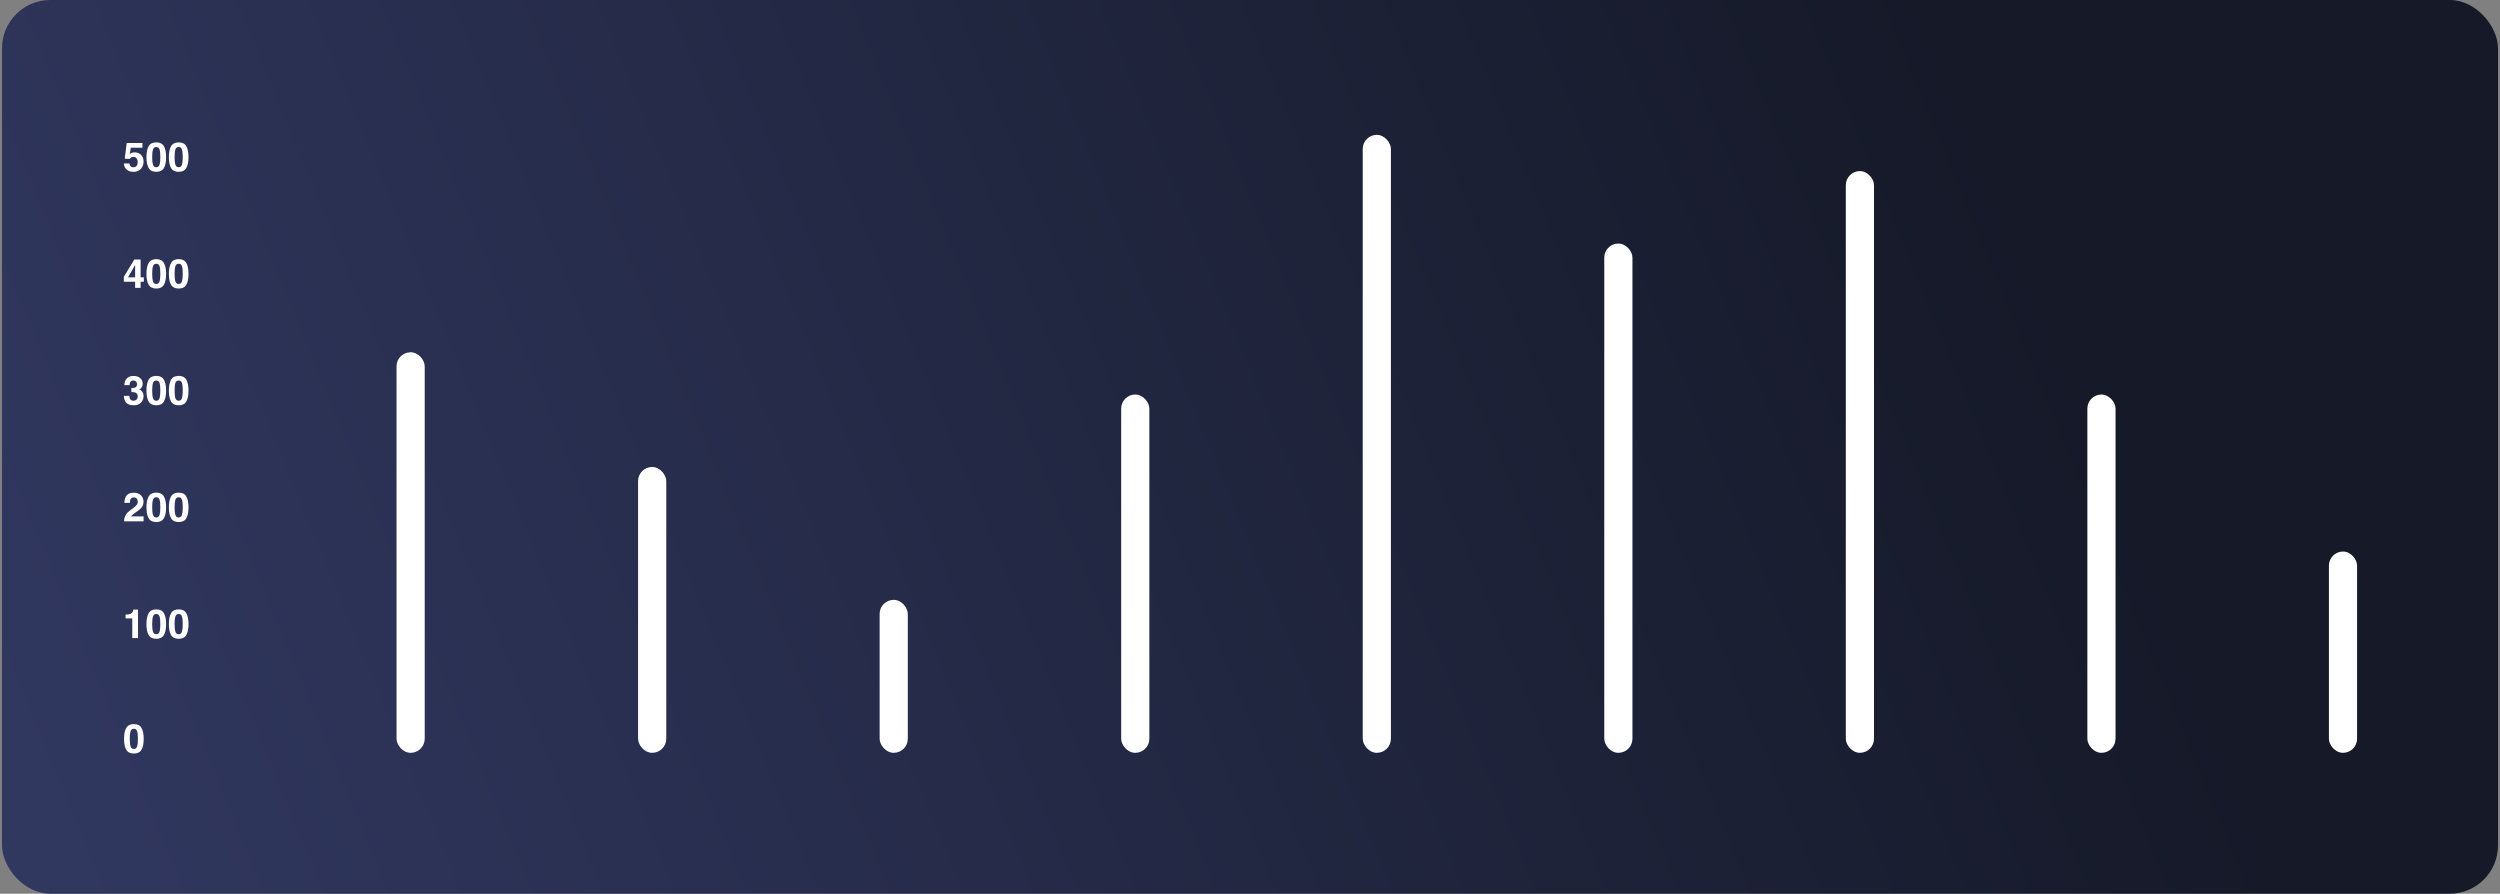 <svg width="621" height="222" viewBox="0 0 621 222" fill="none" xmlns="http://www.w3.org/2000/svg">
<rect x="0" y="0" width="621" height="222" fill="#808080" stroke="none"/>
<rect x="0.5" width="620" height="222" rx="12" fill="url(#paint0_linear_635_985)"/>
<rect x="98.5" y="87.5" width="7" height="99.5" rx="3.5" fill="white"/>
<rect x="158.5" y="116" width="7" height="71" rx="3.5" fill="white"/>
<rect x="218.5" y="149" width="7" height="38" rx="3.5" fill="white"/>
<rect x="278.5" y="98" width="7" height="89" rx="3.5" fill="white"/>
<rect x="338.5" y="33.5" width="7" height="153.5" rx="3.5" fill="white"/>
<rect x="398.5" y="60.5" width="7" height="126.5" rx="3.5" fill="white"/>
<rect x="458.5" y="42.5" width="7" height="144.5" rx="3.5" fill="white"/>
<rect x="518.5" y="98" width="7" height="89" rx="3.5" fill="white"/>
<rect x="578.5" y="137" width="7" height="50" rx="3.5" fill="white"/>
<path d="M32.233 183.528C32.233 184.342 32.3 184.965 32.434 185.398C32.567 185.828 32.84 186.043 33.254 186.043C33.667 186.043 33.938 185.828 34.065 185.398C34.195 184.965 34.26 184.342 34.26 183.528C34.26 182.675 34.195 182.044 34.065 181.634C33.938 181.224 33.667 181.019 33.254 181.019C32.84 181.019 32.567 181.224 32.434 181.634C32.3 182.044 32.233 182.675 32.233 183.528ZM33.254 179.871C34.156 179.871 34.787 180.188 35.148 180.823C35.513 181.458 35.695 182.36 35.695 183.528C35.695 184.697 35.513 185.597 35.148 186.229C34.787 186.86 34.156 187.176 33.254 187.176C32.352 187.176 31.719 186.86 31.355 186.229C30.993 185.597 30.812 184.697 30.812 183.528C30.812 182.36 30.993 181.458 31.355 180.823C31.719 180.188 32.352 179.871 33.254 179.871Z" fill="white"/>
<path d="M31.193 153.617V152.67C31.633 152.65 31.94 152.621 32.116 152.582C32.396 152.52 32.624 152.396 32.8 152.211C32.92 152.084 33.011 151.915 33.073 151.703C33.109 151.576 33.127 151.482 33.127 151.42H34.284V158.5H32.858V153.617H31.193ZM37.8 155.028C37.8 155.842 37.867 156.465 38 156.898C38.133 157.328 38.407 157.543 38.82 157.543C39.234 157.543 39.504 157.328 39.631 156.898C39.761 156.465 39.826 155.842 39.826 155.028C39.826 154.175 39.761 153.544 39.631 153.134C39.504 152.724 39.234 152.519 38.82 152.519C38.407 152.519 38.133 152.724 38 153.134C37.867 153.544 37.8 154.175 37.8 155.028ZM38.82 151.371C39.722 151.371 40.353 151.688 40.715 152.323C41.079 152.958 41.262 153.86 41.262 155.028C41.262 156.197 41.079 157.097 40.715 157.729C40.353 158.36 39.722 158.676 38.82 158.676C37.919 158.676 37.285 158.36 36.921 157.729C36.56 157.097 36.379 156.197 36.379 155.028C36.379 153.86 36.56 152.958 36.921 152.323C37.285 151.688 37.919 151.371 38.82 151.371ZM43.366 155.028C43.366 155.842 43.433 156.465 43.566 156.898C43.7 157.328 43.973 157.543 44.387 157.543C44.8 157.543 45.07 157.328 45.197 156.898C45.328 156.465 45.393 155.842 45.393 155.028C45.393 154.175 45.328 153.544 45.197 153.134C45.07 152.724 44.8 152.519 44.387 152.519C43.973 152.519 43.7 152.724 43.566 153.134C43.433 153.544 43.366 154.175 43.366 155.028ZM44.387 151.371C45.288 151.371 45.92 151.688 46.281 152.323C46.646 152.958 46.828 153.86 46.828 155.028C46.828 156.197 46.646 157.097 46.281 157.729C45.92 158.36 45.288 158.676 44.387 158.676C43.485 158.676 42.852 158.36 42.487 157.729C42.126 157.097 41.945 156.197 41.945 155.028C41.945 153.86 42.126 152.958 42.487 152.323C42.852 151.688 43.485 151.371 44.387 151.371Z" fill="white"/>
<path d="M30.812 129.5C30.826 128.992 30.935 128.528 31.14 128.108C31.338 127.636 31.807 127.137 32.546 126.609C33.187 126.15 33.602 125.822 33.791 125.623C34.081 125.314 34.226 124.975 34.226 124.607C34.226 124.308 34.143 124.059 33.977 123.86C33.81 123.662 33.573 123.562 33.264 123.562C32.84 123.562 32.552 123.72 32.399 124.036C32.312 124.218 32.259 124.508 32.243 124.905H30.891C30.913 124.303 31.023 123.816 31.218 123.445C31.589 122.739 32.248 122.386 33.195 122.386C33.944 122.386 34.54 122.594 34.982 123.011C35.425 123.424 35.647 123.973 35.647 124.656C35.647 125.18 35.49 125.646 35.178 126.053C34.973 126.323 34.636 126.624 34.167 126.956L33.61 127.352C33.262 127.599 33.023 127.778 32.893 127.889C32.766 127.999 32.658 128.128 32.57 128.274H35.661V129.5H30.812ZM37.8 126.028C37.8 126.842 37.867 127.465 38 127.898C38.133 128.328 38.407 128.543 38.82 128.543C39.234 128.543 39.504 128.328 39.631 127.898C39.761 127.465 39.826 126.842 39.826 126.028C39.826 125.175 39.761 124.544 39.631 124.134C39.504 123.724 39.234 123.519 38.82 123.519C38.407 123.519 38.133 123.724 38 124.134C37.867 124.544 37.8 125.175 37.8 126.028ZM38.82 122.371C39.722 122.371 40.353 122.688 40.715 123.323C41.079 123.958 41.262 124.86 41.262 126.028C41.262 127.197 41.079 128.097 40.715 128.729C40.353 129.36 39.722 129.676 38.82 129.676C37.919 129.676 37.285 129.36 36.921 128.729C36.56 128.097 36.379 127.197 36.379 126.028C36.379 124.86 36.56 123.958 36.921 123.323C37.285 122.688 37.919 122.371 38.82 122.371ZM43.366 126.028C43.366 126.842 43.433 127.465 43.566 127.898C43.7 128.328 43.973 128.543 44.387 128.543C44.8 128.543 45.07 128.328 45.197 127.898C45.328 127.465 45.393 126.842 45.393 126.028C45.393 125.175 45.328 124.544 45.197 124.134C45.07 123.724 44.8 123.519 44.387 123.519C43.973 123.519 43.7 123.724 43.566 124.134C43.433 124.544 43.366 125.175 43.366 126.028ZM44.387 122.371C45.288 122.371 45.92 122.688 46.281 123.323C46.646 123.958 46.828 124.86 46.828 126.028C46.828 127.197 46.646 128.097 46.281 128.729C45.92 129.36 45.288 129.676 44.387 129.676C43.485 129.676 42.852 129.36 42.487 128.729C42.126 128.097 41.945 127.197 41.945 126.028C41.945 124.86 42.126 123.958 42.487 123.323C42.852 122.688 43.485 122.371 44.387 122.371Z" fill="white"/>
<path d="M32.131 98.327C32.131 98.61 32.176 98.845 32.268 99.03C32.437 99.372 32.745 99.543 33.19 99.543C33.464 99.543 33.702 99.45 33.903 99.265C34.108 99.076 34.211 98.806 34.211 98.454C34.211 97.989 34.022 97.678 33.645 97.522C33.43 97.434 33.091 97.39 32.629 97.39V96.394C33.081 96.387 33.397 96.343 33.576 96.262C33.885 96.125 34.04 95.848 34.04 95.432C34.04 95.162 33.96 94.942 33.801 94.772C33.645 94.603 33.423 94.519 33.137 94.519C32.808 94.519 32.565 94.623 32.409 94.831C32.256 95.039 32.183 95.318 32.19 95.666H30.891C30.904 95.314 30.964 94.981 31.071 94.665C31.185 94.388 31.364 94.133 31.608 93.898C31.791 93.732 32.007 93.606 32.258 93.518C32.508 93.43 32.816 93.386 33.181 93.386C33.858 93.386 34.403 93.561 34.816 93.913C35.233 94.261 35.441 94.73 35.441 95.319C35.441 95.736 35.318 96.088 35.07 96.374C34.914 96.553 34.751 96.675 34.582 96.74C34.709 96.74 34.891 96.849 35.129 97.067C35.484 97.396 35.661 97.845 35.661 98.415C35.661 99.014 35.453 99.541 35.036 99.997C34.623 100.45 34.009 100.676 33.195 100.676C32.193 100.676 31.496 100.349 31.105 99.694C30.9 99.346 30.787 98.89 30.764 98.327H32.131ZM37.8 97.028C37.8 97.842 37.867 98.466 38 98.898C38.133 99.328 38.407 99.543 38.82 99.543C39.234 99.543 39.504 99.328 39.631 98.898C39.761 98.466 39.826 97.842 39.826 97.028C39.826 96.175 39.761 95.544 39.631 95.134C39.504 94.724 39.234 94.519 38.82 94.519C38.407 94.519 38.133 94.724 38 95.134C37.867 95.544 37.8 96.175 37.8 97.028ZM38.82 93.371C39.722 93.371 40.353 93.689 40.715 94.323C41.079 94.958 41.262 95.86 41.262 97.028C41.262 98.197 41.079 99.097 40.715 99.728C40.353 100.36 39.722 100.676 38.82 100.676C37.919 100.676 37.285 100.36 36.921 99.728C36.56 99.097 36.379 98.197 36.379 97.028C36.379 95.86 36.56 94.958 36.921 94.323C37.285 93.689 37.919 93.371 38.82 93.371ZM43.366 97.028C43.366 97.842 43.433 98.466 43.566 98.898C43.7 99.328 43.973 99.543 44.387 99.543C44.8 99.543 45.07 99.328 45.197 98.898C45.328 98.466 45.393 97.842 45.393 97.028C45.393 96.175 45.328 95.544 45.197 95.134C45.07 94.724 44.8 94.519 44.387 94.519C43.973 94.519 43.7 94.724 43.566 95.134C43.433 95.544 43.366 96.175 43.366 97.028ZM44.387 93.371C45.288 93.371 45.92 93.689 46.281 94.323C46.646 94.958 46.828 95.86 46.828 97.028C46.828 98.197 46.646 99.097 46.281 99.728C45.92 100.36 45.288 100.676 44.387 100.676C43.485 100.676 42.852 100.36 42.487 99.728C42.126 99.097 41.945 98.197 41.945 97.028C41.945 95.86 42.126 94.958 42.487 94.323C42.852 93.689 43.485 93.371 44.387 93.371Z" fill="white"/>
<path d="M35.73 69.977H34.929V71.5H33.566V69.977H30.764V68.761L33.366 64.464H34.929V68.888H35.73V69.977ZM33.566 68.888V65.831L31.794 68.888H33.566ZM37.8 68.028C37.8 68.842 37.867 69.466 38 69.898C38.133 70.328 38.407 70.543 38.82 70.543C39.234 70.543 39.504 70.328 39.631 69.898C39.761 69.466 39.826 68.842 39.826 68.028C39.826 67.175 39.761 66.544 39.631 66.134C39.504 65.724 39.234 65.519 38.82 65.519C38.407 65.519 38.133 65.724 38 66.134C37.867 66.544 37.8 67.175 37.8 68.028ZM38.82 64.371C39.722 64.371 40.353 64.689 40.715 65.323C41.079 65.958 41.262 66.86 41.262 68.028C41.262 69.197 41.079 70.097 40.715 70.728C40.353 71.36 39.722 71.676 38.82 71.676C37.919 71.676 37.285 71.36 36.921 70.728C36.56 70.097 36.379 69.197 36.379 68.028C36.379 66.86 36.56 65.958 36.921 65.323C37.285 64.689 37.919 64.371 38.82 64.371ZM43.366 68.028C43.366 68.842 43.433 69.466 43.566 69.898C43.7 70.328 43.973 70.543 44.387 70.543C44.8 70.543 45.07 70.328 45.197 69.898C45.328 69.466 45.393 68.842 45.393 68.028C45.393 67.175 45.328 66.544 45.197 66.134C45.07 65.724 44.8 65.519 44.387 65.519C43.973 65.519 43.7 65.724 43.566 66.134C43.433 66.544 43.366 67.175 43.366 68.028ZM44.387 64.371C45.288 64.371 45.92 64.689 46.281 65.323C46.646 65.958 46.828 66.86 46.828 68.028C46.828 69.197 46.646 70.097 46.281 70.728C45.92 71.36 45.288 71.676 44.387 71.676C43.485 71.676 42.852 71.36 42.487 70.728C42.126 70.097 41.945 69.197 41.945 68.028C41.945 66.86 42.126 65.958 42.487 65.323C42.852 64.689 43.485 64.371 44.387 64.371Z" fill="white"/>
<path d="M32.15 40.605C32.206 40.908 32.312 41.143 32.468 41.309C32.624 41.471 32.852 41.553 33.151 41.553C33.496 41.553 33.758 41.432 33.938 41.191C34.12 40.947 34.211 40.641 34.211 40.273C34.211 39.912 34.126 39.608 33.957 39.36C33.788 39.11 33.524 38.984 33.166 38.984C32.997 38.984 32.85 39.005 32.727 39.048C32.508 39.126 32.344 39.271 32.233 39.482L30.983 39.424L31.481 35.513H35.383V36.694H32.487L32.233 38.242C32.448 38.102 32.616 38.009 32.736 37.964C32.938 37.889 33.184 37.852 33.474 37.852C34.06 37.852 34.571 38.048 35.007 38.442C35.443 38.836 35.661 39.409 35.661 40.161C35.661 40.815 35.451 41.4 35.031 41.914C34.611 42.428 33.983 42.685 33.147 42.685C32.473 42.685 31.919 42.505 31.486 42.144C31.053 41.782 30.812 41.27 30.764 40.605H32.15ZM37.8 39.028C37.8 39.842 37.867 40.465 38 40.898C38.133 41.328 38.407 41.543 38.82 41.543C39.234 41.543 39.504 41.328 39.631 40.898C39.761 40.465 39.826 39.842 39.826 39.028C39.826 38.175 39.761 37.544 39.631 37.134C39.504 36.724 39.234 36.519 38.82 36.519C38.407 36.519 38.133 36.724 38 37.134C37.867 37.544 37.8 38.175 37.8 39.028ZM38.82 35.371C39.722 35.371 40.353 35.688 40.715 36.323C41.079 36.958 41.262 37.86 41.262 39.028C41.262 40.197 41.079 41.097 40.715 41.728C40.353 42.36 39.722 42.676 38.82 42.676C37.919 42.676 37.285 42.36 36.921 41.728C36.56 41.097 36.379 40.197 36.379 39.028C36.379 37.86 36.56 36.958 36.921 36.323C37.285 35.688 37.919 35.371 38.82 35.371ZM43.366 39.028C43.366 39.842 43.433 40.465 43.566 40.898C43.7 41.328 43.973 41.543 44.387 41.543C44.8 41.543 45.07 41.328 45.197 40.898C45.328 40.465 45.393 39.842 45.393 39.028C45.393 38.175 45.328 37.544 45.197 37.134C45.07 36.724 44.8 36.519 44.387 36.519C43.973 36.519 43.7 36.724 43.566 37.134C43.433 37.544 43.366 38.175 43.366 39.028ZM44.387 35.371C45.288 35.371 45.92 35.688 46.281 36.323C46.646 36.958 46.828 37.86 46.828 39.028C46.828 40.197 46.646 41.097 46.281 41.728C45.92 42.36 45.288 42.676 44.387 42.676C43.485 42.676 42.852 42.36 42.487 41.728C42.126 41.097 41.945 40.197 41.945 39.028C41.945 37.86 42.126 36.958 42.487 36.323C42.852 35.688 43.485 35.371 44.387 35.371Z" fill="white"/>
<defs>
<linearGradient id="paint0_linear_635_985" x1="16.5" y1="222" x2="488.75" y2="27.75" gradientUnits="userSpaceOnUse">
<stop stop-color="#313860"/>
<stop offset="1" stop-color="#151928"/>
</linearGradient>
</defs>
</svg>

